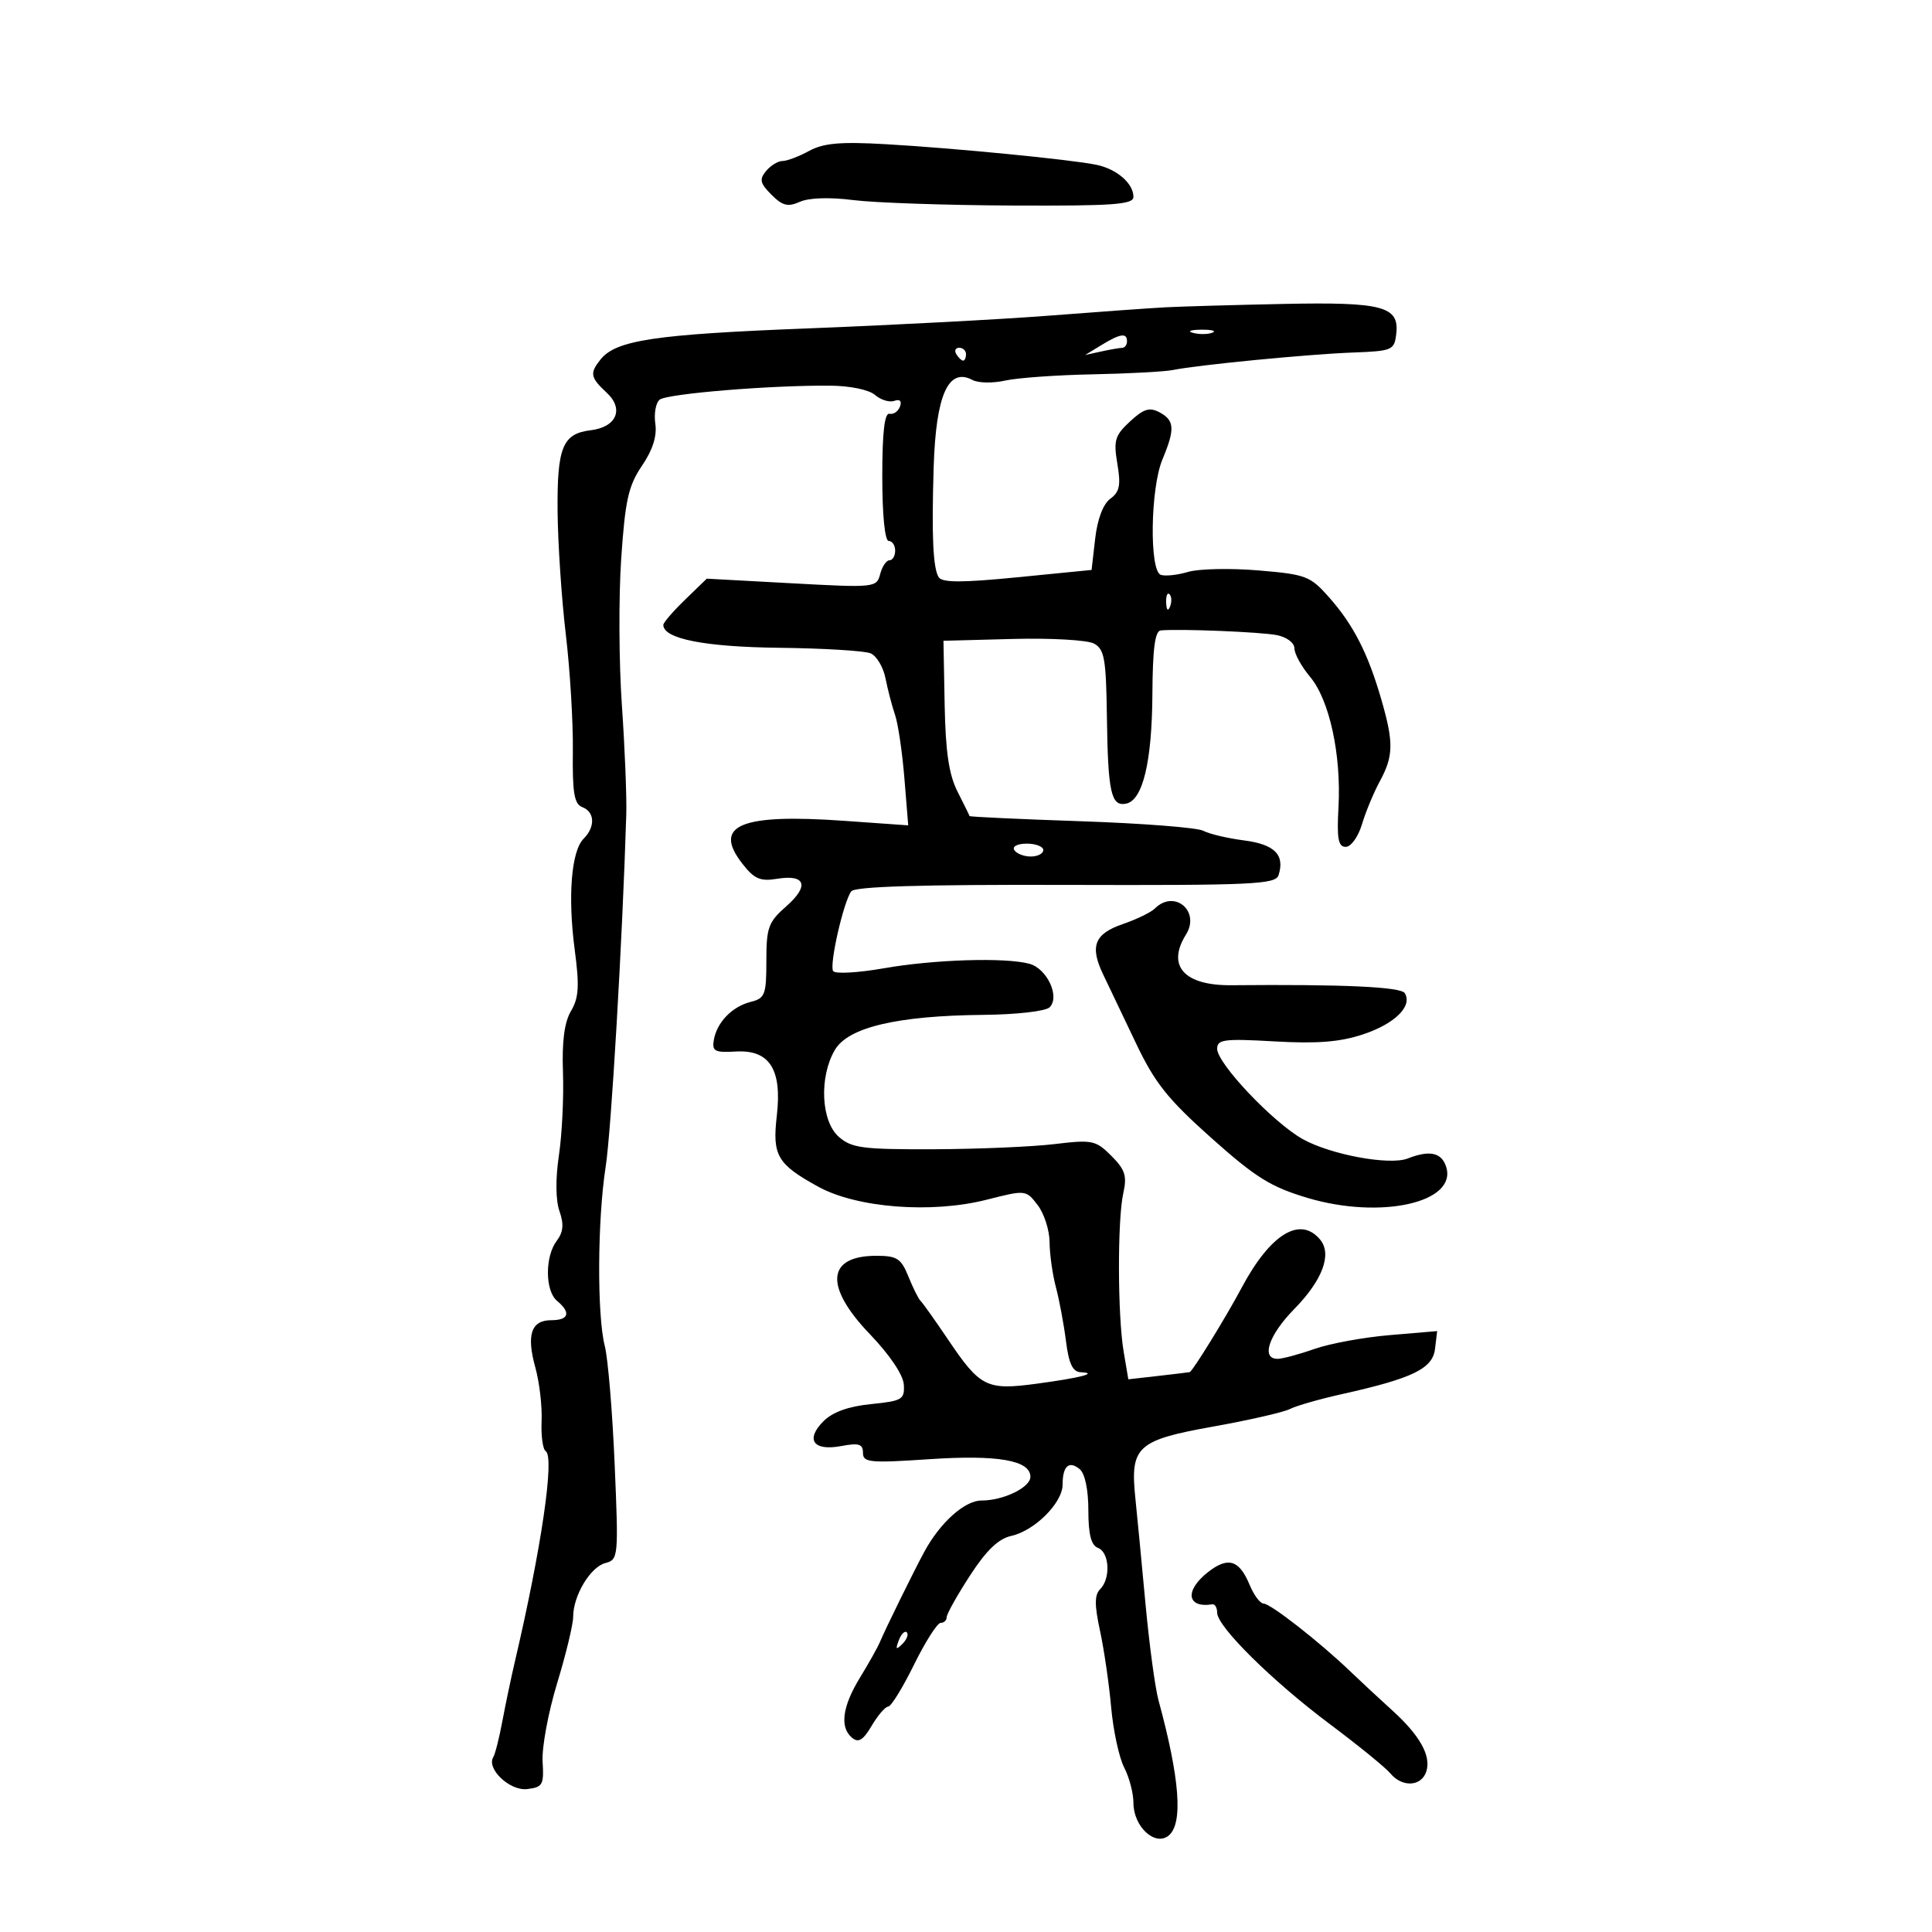 <svg xmlns="http://www.w3.org/2000/svg" width="300" height="300" viewBox="0 0 300 300" version="1.1">
	<path d="M 125.636 23.437 C 124.060 24.297, 122.203 25, 121.508 25 C 120.813 25, 119.664 25.700, 118.955 26.555 C 117.877 27.853, 118.014 28.459, 119.790 30.234 C 121.515 31.960, 122.347 32.167, 124.208 31.334 C 125.609 30.707, 128.832 30.604, 132.500 31.070 C 135.800 31.489, 146.938 31.869, 157.250 31.916 C 172.873 31.986, 176 31.762, 176 30.571 C 176 28.484, 173.421 26.247, 170.260 25.591 C 166.324 24.774, 148.083 22.991, 137.500 22.388 C 130.488 21.988, 127.867 22.220, 125.636 23.437 M 181 47.717 C 178.525 47.848, 170.425 48.428, 163 49.006 C 155.575 49.585, 138.700 50.478, 125.500 50.992 C 101.665 51.919, 95.649 52.819, 93.250 55.819 C 91.537 57.961, 91.658 58.603, 94.224 60.994 C 96.936 63.521, 95.729 66.328, 91.722 66.809 C 87.360 67.333, 86.492 69.460, 86.583 79.404 C 86.629 84.407, 87.203 93, 87.858 98.500 C 88.514 104, 89.006 112.152, 88.952 116.615 C 88.873 123.135, 89.163 124.849, 90.427 125.334 C 92.367 126.078, 92.460 128.397, 90.624 130.234 C 88.712 132.145, 88.146 139.210, 89.241 147.474 C 89.989 153.112, 89.879 154.936, 88.666 156.988 C 87.635 158.733, 87.244 161.713, 87.417 166.514 C 87.555 170.356, 87.272 176.155, 86.788 179.399 C 86.246 183.030, 86.279 186.363, 86.874 188.068 C 87.585 190.108, 87.474 191.320, 86.451 192.669 C 84.602 195.109, 84.630 200.448, 86.500 202 C 88.689 203.817, 88.337 205, 85.607 205 C 82.475 205, 81.715 207.258, 83.131 212.357 C 83.764 214.636, 84.200 218.374, 84.099 220.665 C 83.999 222.956, 84.286 225.059, 84.738 225.338 C 86.149 226.210, 84.063 240.454, 79.953 258 C 79.373 260.475, 78.499 264.636, 78.010 267.247 C 77.521 269.858, 76.888 272.372, 76.602 272.834 C 75.486 274.640, 79.155 278.119, 81.847 277.807 C 84.269 277.527, 84.479 277.155, 84.255 273.535 C 84.120 271.355, 85.133 265.889, 86.505 261.391 C 87.877 256.892, 89 252.241, 89 251.056 C 89 247.777, 91.669 243.320, 93.997 242.711 C 96.020 242.182, 96.058 241.774, 95.442 227.334 C 95.094 219.175, 94.405 210.925, 93.910 209 C 92.693 204.261, 92.765 189.390, 94.045 181.193 C 94.916 175.613, 96.655 145.914, 97.247 126.500 C 97.331 123.750, 97.024 116.098, 96.564 109.495 C 96.104 102.893, 96.057 92.654, 96.460 86.743 C 97.079 77.660, 97.579 75.426, 99.684 72.323 C 101.351 69.867, 102.038 67.710, 101.758 65.807 C 101.529 64.242, 101.827 62.560, 102.420 62.068 C 103.548 61.136, 119.596 59.811, 128.881 59.885 C 132.013 59.910, 134.939 60.515, 135.881 61.333 C 136.772 62.106, 138.119 62.516, 138.875 62.245 C 139.729 61.937, 140.061 62.271, 139.750 63.125 C 139.475 63.881, 138.744 64.387, 138.125 64.250 C 137.350 64.078, 137 67.111, 137 74 C 137 80, 137.400 84, 138 84 C 138.550 84, 139 84.675, 139 85.500 C 139 86.325, 138.602 87, 138.117 87 C 137.631 87, 136.981 87.965, 136.673 89.144 C 136.123 91.246, 135.855 91.274, 122.928 90.571 L 109.745 89.855 106.373 93.124 C 104.518 94.921, 103 96.682, 103 97.036 C 103 99.188, 109.416 100.454, 121 100.588 C 127.875 100.667, 134.260 101.055, 135.189 101.450 C 136.118 101.844, 137.158 103.592, 137.501 105.334 C 137.844 107.075, 138.510 109.625, 138.981 111 C 139.452 112.375, 140.105 116.799, 140.433 120.831 L 141.029 128.162 131.082 127.457 C 114.982 126.316, 110.631 128.135, 115.247 134.077 C 117.120 136.488, 118.035 136.890, 120.672 136.458 C 125.107 135.732, 125.705 137.562, 122.074 140.748 C 119.310 143.173, 119 144.026, 119 149.204 C 119 154.465, 118.791 155.014, 116.574 155.571 C 113.677 156.298, 111.309 158.747, 110.840 161.500 C 110.545 163.234, 110.997 163.471, 114.247 163.280 C 119.496 162.972, 121.457 166.040, 120.623 173.250 C 119.907 179.431, 120.680 180.758, 127.038 184.263 C 133.031 187.566, 144.626 188.468, 153.180 186.298 C 159.280 184.749, 159.304 184.752, 161.127 187.122 C 162.133 188.430, 162.966 191.023, 162.978 192.884 C 162.990 194.745, 163.433 197.895, 163.962 199.884 C 164.492 201.873, 165.194 205.637, 165.524 208.250 C 165.966 211.757, 166.564 213.021, 167.811 213.079 C 170.618 213.210, 167.871 213.929, 161.021 214.855 C 153.199 215.913, 152.220 215.428, 147.210 208 C 145.169 204.975, 143.249 202.275, 142.943 202 C 142.637 201.725, 141.795 200.037, 141.072 198.250 C 139.923 195.411, 139.293 195, 136.079 195 C 128.347 195, 127.963 199.759, 135.094 207.191 C 138.161 210.388, 140.250 213.495, 140.344 215 C 140.488 217.308, 140.098 217.540, 135.250 218.028 C 131.751 218.379, 129.293 219.263, 127.879 220.677 C 125.010 223.546, 126.290 225.356, 130.615 224.544 C 133.372 224.027, 134 224.222, 134 225.591 C 134 227.103, 135.043 227.203, 144.295 226.583 C 154.930 225.871, 160 226.753, 160 229.315 C 160 230.974, 155.824 233, 152.405 233 C 149.805 233, 145.996 236.408, 143.541 240.930 C 141.919 243.919, 137.543 252.815, 136.620 255 C 136.272 255.825, 134.884 258.300, 133.537 260.500 C 130.789 264.987, 130.362 268.226, 132.307 269.840 C 133.304 270.667, 134.028 270.222, 135.363 267.962 C 136.326 266.333, 137.476 265, 137.919 265 C 138.363 265, 140.165 262.075, 141.925 258.500 C 143.685 254.925, 145.547 252, 146.063 252 C 146.578 252, 147 251.601, 147 251.113 C 147 250.626, 148.623 247.726, 150.607 244.669 C 153.161 240.734, 155.037 238.931, 157.034 238.493 C 160.659 237.696, 165 233.358, 165 230.530 C 165 227.649, 165.995 226.751, 167.658 228.131 C 168.470 228.805, 169 231.326, 169 234.515 C 169 238.278, 169.429 239.951, 170.500 240.362 C 172.280 241.045, 172.491 245.109, 170.832 246.768 C 169.948 247.652, 169.942 249.214, 170.808 253.218 C 171.437 256.123, 172.215 261.467, 172.538 265.094 C 172.862 268.721, 173.773 272.935, 174.563 274.459 C 175.353 275.982, 176 278.457, 176 279.959 C 176 283.648, 179.376 286.763, 181.481 285.016 C 183.733 283.147, 183.203 276.168, 179.886 264 C 179.361 262.075, 178.453 255.325, 177.868 249 C 177.283 242.675, 176.576 235.308, 176.298 232.630 C 175.466 224.635, 176.548 223.636, 188.326 221.528 C 193.922 220.527, 199.311 219.295, 200.302 218.790 C 201.294 218.286, 204.894 217.253, 208.302 216.494 C 219.373 214.029, 222.460 212.532, 222.831 209.446 L 223.162 206.693 215.794 207.316 C 211.742 207.658, 206.473 208.627, 204.087 209.469 C 201.701 210.311, 199.130 211, 198.374 211 C 195.775 211, 197.006 207.312, 200.948 203.291 C 205.366 198.783, 206.873 194.756, 204.989 192.487 C 201.892 188.755, 197.240 191.617, 192.779 200 C 190.385 204.499, 185.185 212.945, 184.737 213.062 C 184.607 213.097, 182.409 213.362, 179.853 213.652 L 175.206 214.178 174.480 209.884 C 173.536 204.291, 173.502 189.395, 174.424 185.278 C 175.025 182.599, 174.712 181.621, 172.570 179.479 C 170.148 177.057, 169.616 176.947, 163.746 177.654 C 160.311 178.068, 151.875 178.428, 145 178.454 C 133.946 178.495, 132.240 178.272, 130.250 176.528 C 127.479 174.098, 127.172 167.211, 129.648 163.018 C 131.720 159.511, 139.337 157.717, 152.698 157.588 C 157.864 157.539, 162.373 157.023, 162.985 156.413 C 164.630 154.771, 162.583 150.388, 159.827 149.650 C 156.049 148.639, 145.043 148.984, 137.198 150.360 C 133.182 151.065, 129.658 151.255, 129.366 150.783 C 128.756 149.797, 130.974 140.047, 132.180 138.407 C 132.736 137.652, 143.036 137.343, 165.504 137.407 C 194.564 137.490, 198.078 137.329, 198.534 135.891 C 199.538 132.731, 197.922 131.109, 193.161 130.497 C 190.598 130.167, 187.759 129.496, 186.854 129.005 C 185.949 128.514, 177.421 127.848, 167.904 127.524 C 158.388 127.200, 150.578 126.837, 150.551 126.717 C 150.523 126.598, 149.683 124.890, 148.685 122.922 C 147.346 120.282, 146.822 116.740, 146.685 109.422 L 146.500 99.500 157.252 99.216 C 163.166 99.060, 168.844 99.382, 169.871 99.931 C 171.490 100.797, 171.755 102.285, 171.877 111.205 C 172.039 123.028, 172.520 125.238, 174.835 124.795 C 177.448 124.294, 178.882 118.344, 178.944 107.750 C 178.984 100.709, 179.347 97.969, 180.250 97.889 C 183.263 97.622, 195.747 98.128, 198.250 98.619 C 199.813 98.926, 201 99.818, 201 100.685 C 201 101.525, 202.092 103.509, 203.427 105.096 C 206.429 108.663, 208.287 117.187, 207.839 125.336 C 207.569 130.243, 207.799 131.500, 208.968 131.500 C 209.779 131.500, 210.905 129.934, 211.485 128 C 212.061 126.075, 213.313 123.060, 214.267 121.300 C 216.399 117.363, 216.429 115.283, 214.453 108.485 C 212.389 101.386, 210.142 97.007, 206.382 92.756 C 203.452 89.443, 202.791 89.192, 195.382 88.572 C 191.047 88.210, 186.150 88.314, 184.500 88.803 C 182.850 89.292, 180.938 89.499, 180.250 89.263 C 178.450 88.644, 178.629 75.823, 180.500 71.346 C 182.474 66.621, 182.393 65.281, 180.057 64.030 C 178.500 63.197, 177.586 63.479, 175.461 65.449 C 173.119 67.619, 172.890 68.389, 173.503 72.021 C 174.065 75.345, 173.855 76.386, 172.409 77.443 C 171.297 78.256, 170.408 80.597, 170.060 83.626 L 169.500 88.500 158 89.637 C 149.412 90.485, 146.314 90.485, 145.765 89.637 C 144.880 88.267, 144.648 83.206, 144.980 72.516 C 145.327 61.320, 147.257 56.997, 151.011 59.006 C 151.902 59.483, 154.176 59.524, 156.065 59.099 C 157.954 58.673, 164.063 58.236, 169.639 58.126 C 175.216 58.017, 180.841 57.714, 182.139 57.453 C 186.085 56.658, 203.095 55.005, 210 54.745 C 216.236 54.510, 216.513 54.391, 216.810 51.817 C 217.302 47.561, 214.695 46.876, 199.233 47.196 C 191.680 47.352, 183.475 47.586, 181 47.717 M 185.269 51.693 C 186.242 51.947, 187.592 51.930, 188.269 51.656 C 188.946 51.382, 188.150 51.175, 186.500 51.195 C 184.850 51.215, 184.296 51.439, 185.269 51.693 M 171 53.598 L 168.500 55.125 171 54.576 C 172.375 54.274, 173.838 54.021, 174.250 54.014 C 174.662 54.006, 175 53.550, 175 53 C 175 51.637, 173.955 51.793, 171 53.598 M 148.500 55 C 148.840 55.550, 149.316 56, 149.559 56 C 149.802 56, 150 55.550, 150 55 C 150 54.450, 149.523 54, 148.941 54 C 148.359 54, 148.160 54.450, 148.500 55 M 181.079 93.583 C 181.127 94.748, 181.364 94.985, 181.683 94.188 C 181.972 93.466, 181.936 92.603, 181.604 92.271 C 181.272 91.939, 181.036 92.529, 181.079 93.583 M 157.500 132 C 157.840 132.550, 158.991 133, 160.059 133 C 161.127 133, 162 132.550, 162 132 C 162 131.450, 160.848 131, 159.441 131 C 157.990 131, 157.149 131.433, 157.500 132 M 179.325 141.075 C 178.734 141.666, 176.507 142.748, 174.375 143.479 C 169.927 145.004, 169.182 146.930, 171.322 151.365 C 172.154 153.089, 174.426 157.851, 176.370 161.946 C 179.306 168.130, 181.291 170.629, 188.083 176.693 C 194.977 182.847, 197.326 184.310, 203.050 186.015 C 214.414 189.399, 226.318 186.728, 224.560 181.188 C 223.851 178.954, 221.999 178.553, 218.582 179.892 C 215.767 180.996, 206.584 179.294, 202.266 176.869 C 197.671 174.288, 189 165.131, 189 162.859 C 189 161.399, 190.071 161.261, 197.916 161.708 C 204.549 162.087, 208.072 161.805, 211.675 160.608 C 216.592 158.975, 219.374 156.223, 218.134 154.218 C 217.528 153.236, 208.534 152.825, 191.208 152.985 C 183.872 153.053, 181.120 149.983, 184.158 145.119 C 186.434 141.474, 182.347 138.053, 179.325 141.075 M 187.564 244.128 C 183.916 246.998, 184.294 249.743, 188.250 249.118 C 188.662 249.053, 189 249.640, 189 250.422 C 189 252.577, 197.537 261.014, 206.519 267.737 C 210.929 271.037, 215.147 274.472, 215.891 275.369 C 217.734 277.589, 220.730 277.425, 221.480 275.063 C 222.251 272.633, 220.468 269.456, 216.135 265.541 C 214.285 263.868, 211.360 261.148, 209.635 259.496 C 204.869 254.928, 197.282 249, 196.203 249 C 195.675 249, 194.697 247.682, 194.030 246.072 C 192.428 242.204, 190.678 241.679, 187.564 244.128 M 139.564 254.707 C 139.022 256.132, 139.136 256.247, 140.124 255.267 C 140.808 254.588, 141.115 253.781, 140.807 253.474 C 140.499 253.166, 139.940 253.721, 139.564 254.707" stroke="none" fill="black" fill-rule="evenodd"/>
</svg>